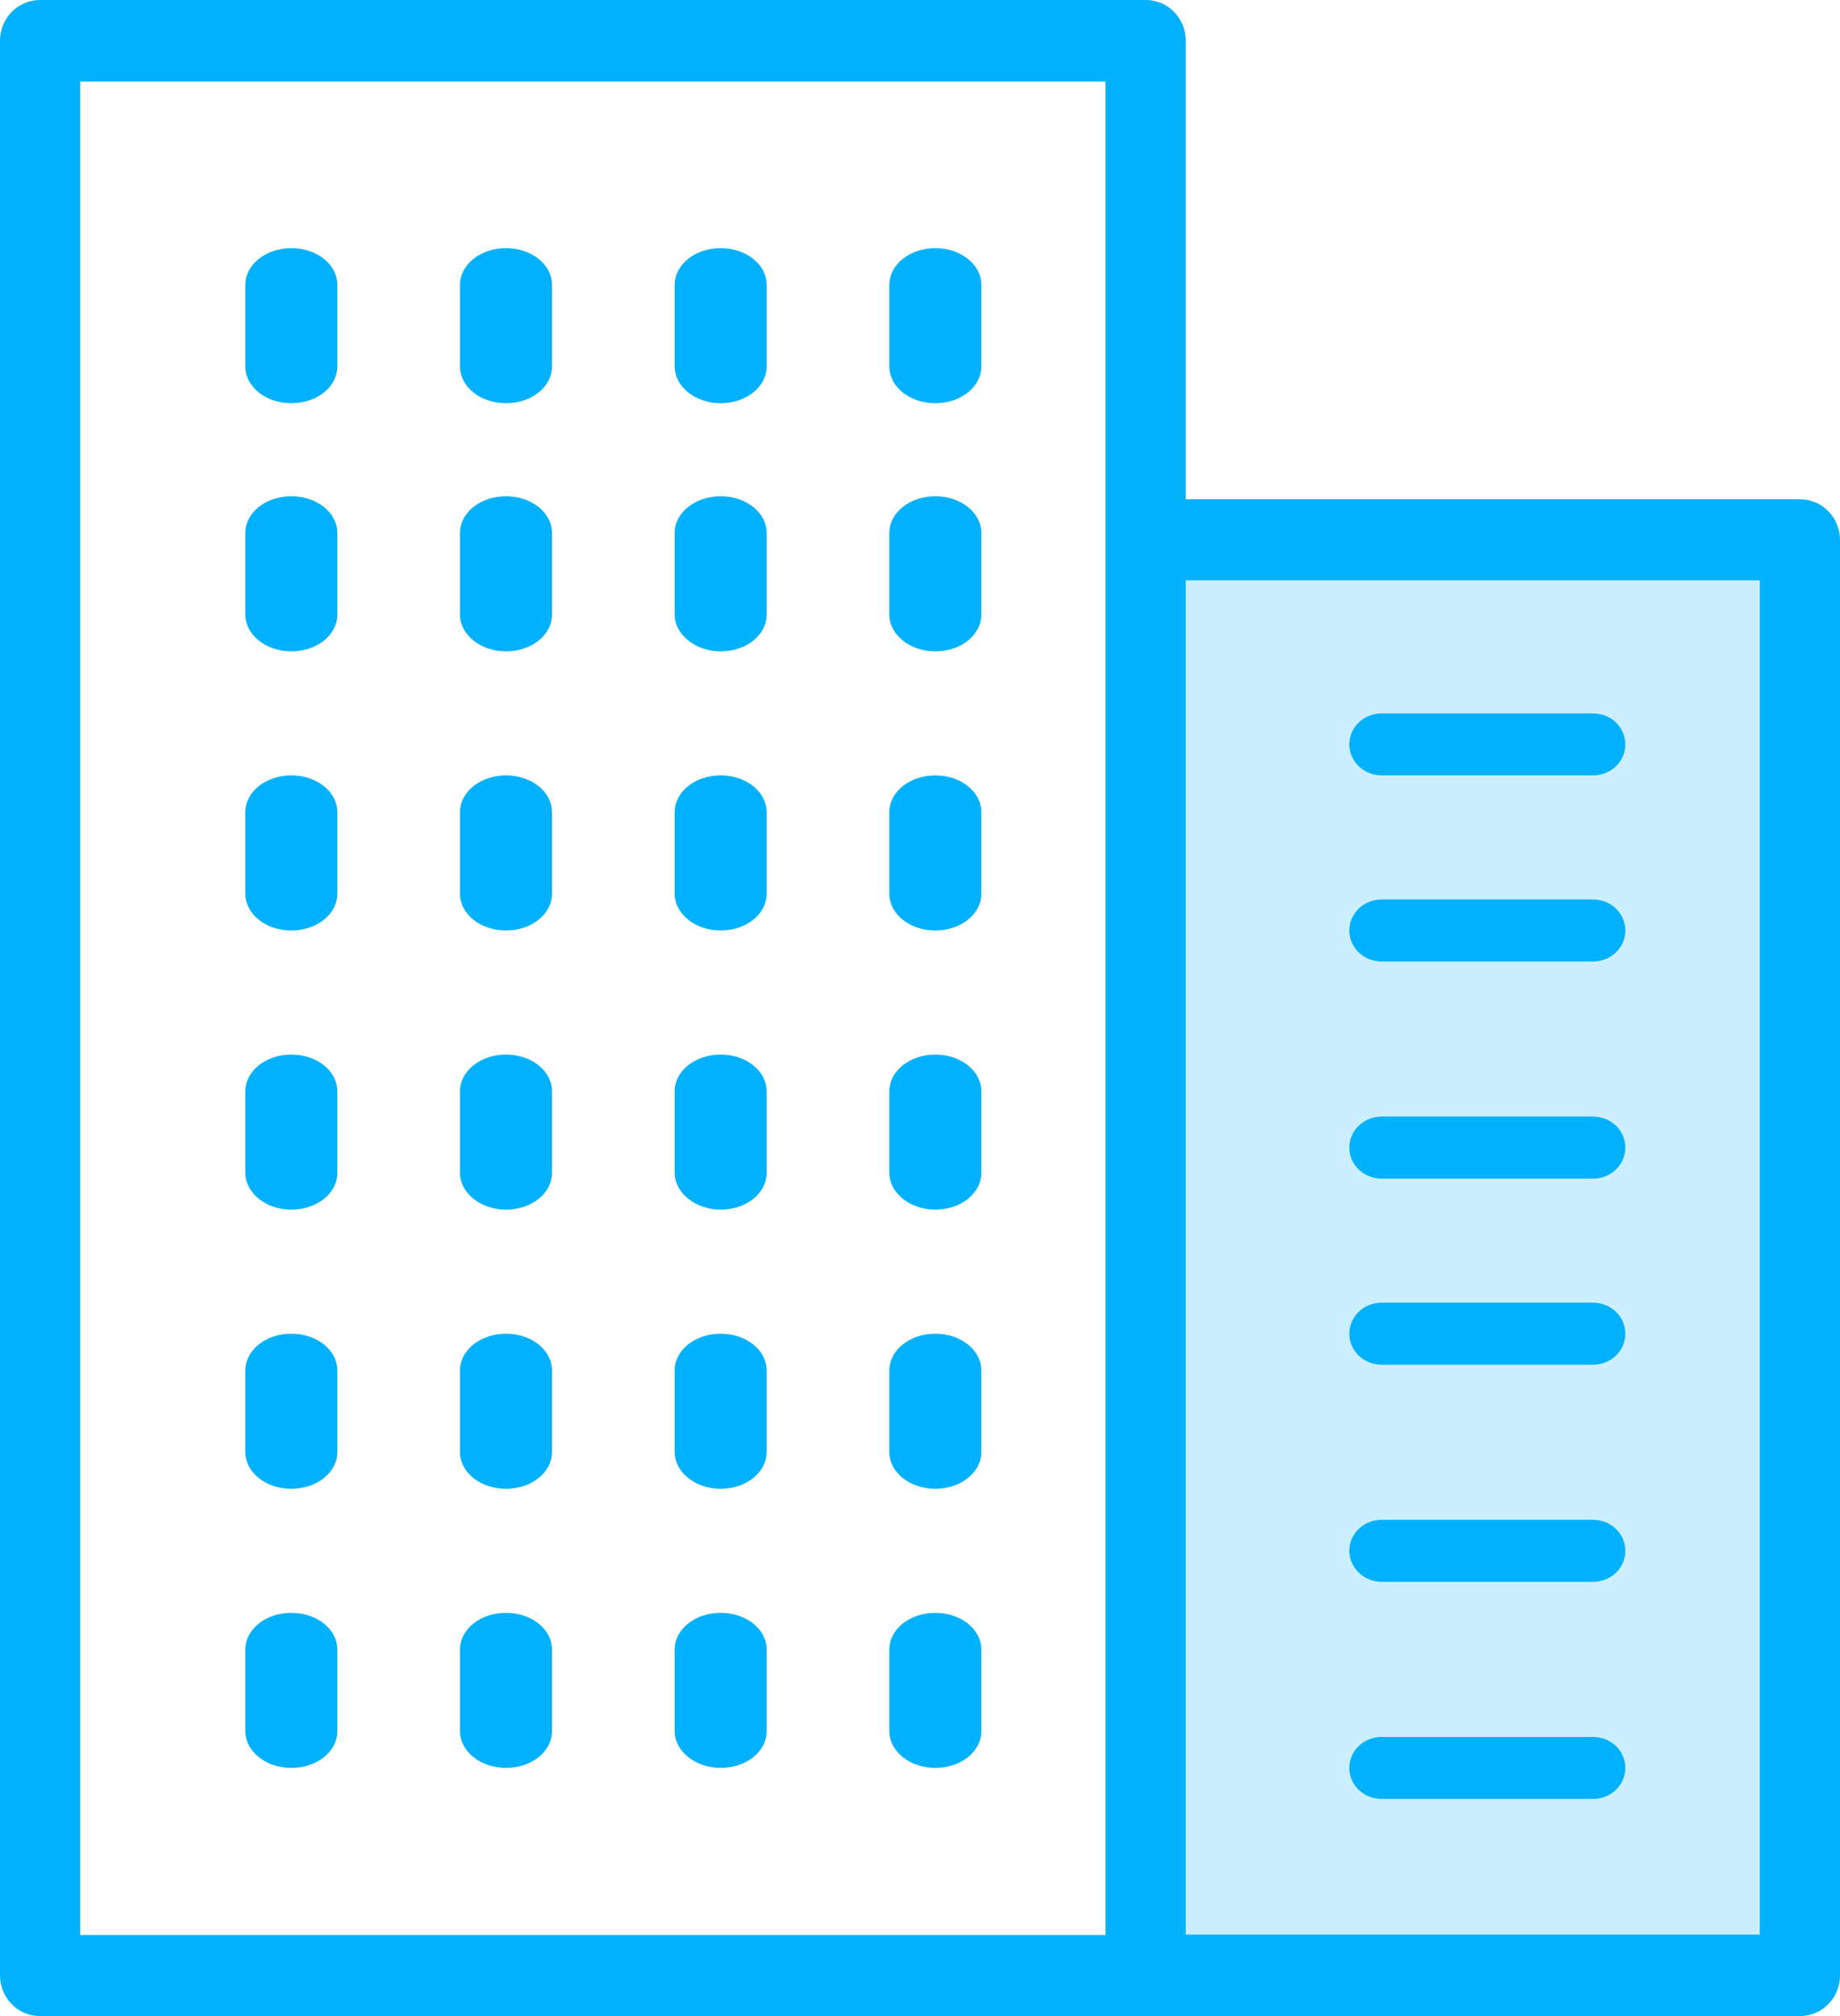 
<svg width="42px" height="46px" viewBox="0 0 42 46" version="1.1" xmlns="http://www.w3.org/2000/svg" xmlns:xlink="http://www.w3.org/1999/xlink">
    <!-- Generator: Sketch 49.3 (51167) - http://www.bohemiancoding.com/sketch -->
    <desc>Created with Sketch.</desc>
    <defs></defs>
    <g id="Page-1" stroke="none" stroke-width="1" fill="none" fill-rule="evenodd">
        <g id="Homepage-A" transform="translate(-272, -3190)" fill="#00B1FE">
            <g id="office-block" transform="translate(272, 3190)">
                <rect id="Rectangle-2" fill-opacity="0.2" x="26.6" y="12.031" width="14" height="32.554"></rect>
                <g stroke-width="1" id="Shape">
                    <path d="M41.085,11.392 L27.066,11.392 L27.066,0.93 C27.066,0.413 26.659,0 26.151,0 L0.915,0 C0.407,0 0,0.413 0,0.93 L0,45.07 C0,45.587 0.407,46 0.915,46 L26.151,46 L41.085,46 C41.593,46 42,45.587 42,45.07 L42,12.322 C42,11.805 41.593,11.392 41.085,11.392 Z M25.235,12.322 L25.235,44.15 L1.831,44.15 L1.831,1.86 L25.235,1.86 L25.235,12.322 Z M40.169,44.14 L27.066,44.14 L27.066,13.242 L40.169,13.242 L40.169,44.14 Z" fill-rule="nonzero"></path>
                    <path d="M31.54,17.692 L36.36,17.692 C36.771,17.692 37.1,17.378 37.1,16.985 C37.1,16.591 36.771,16.277 36.36,16.277 L31.54,16.277 C31.129,16.277 30.8,16.591 30.8,16.985 C30.8,17.371 31.129,17.692 31.54,17.692 Z" fill-rule="nonzero"></path>
                    <path d="M31.54,21.938 L36.36,21.938 C36.771,21.938 37.1,21.624 37.1,21.231 C37.1,20.838 36.771,20.523 36.36,20.523 L31.54,20.523 C31.129,20.523 30.8,20.838 30.8,21.231 C30.8,21.624 31.129,21.938 31.54,21.938 Z" fill-rule="nonzero"></path>
                    <path d="M31.54,26.892 L36.36,26.892 C36.771,26.892 37.1,26.578 37.1,26.185 C37.1,25.791 36.771,25.477 36.36,25.477 L31.54,25.477 C31.129,25.477 30.8,25.791 30.8,26.185 C30.8,26.578 31.129,26.892 31.54,26.892 Z" fill-rule="nonzero"></path>
                    <path d="M31.54,31.138 L36.36,31.138 C36.771,31.138 37.1,30.824 37.1,30.431 C37.1,30.038 36.771,29.723 36.36,29.723 L31.54,29.723 C31.129,29.723 30.8,30.038 30.8,30.431 C30.8,30.824 31.129,31.138 31.54,31.138 Z" fill-rule="nonzero"></path>
                    <path d="M31.54,36.092 L36.36,36.092 C36.771,36.092 37.1,35.778 37.1,35.385 C37.1,34.991 36.771,34.677 36.36,34.677 L31.54,34.677 C31.129,34.677 30.8,34.991 30.8,35.385 C30.8,35.771 31.129,36.092 31.54,36.092 Z" fill-rule="nonzero"></path>
                    <path d="M31.54,41.046 L36.36,41.046 C36.771,41.046 37.1,40.732 37.1,40.338 C37.1,39.945 36.771,39.631 36.36,39.631 L31.54,39.631 C31.129,39.631 30.8,39.945 30.8,40.338 C30.8,40.732 31.129,41.046 31.54,41.046 Z" fill-rule="nonzero"></path>
                    <path d="M6.65,9.2 C7.233,9.2 7.7,8.827 7.7,8.36 L7.7,6.502 C7.7,6.035 7.233,5.662 6.65,5.662 C6.067,5.662 5.6,6.035 5.6,6.502 L5.6,8.36 C5.6,8.827 6.067,9.2 6.65,9.2 Z" fill-rule="nonzero"></path>
                    <path d="M11.55,9.2 C12.133,9.2 12.6,8.827 12.6,8.36 L12.6,6.502 C12.6,6.035 12.133,5.662 11.55,5.662 C10.967,5.662 10.5,6.035 10.5,6.502 L10.5,8.36 C10.5,8.827 10.967,9.2 11.55,9.2 Z" fill-rule="nonzero"></path>
                    <path d="M16.45,9.2 C17.033,9.2 17.5,8.827 17.5,8.36 L17.5,6.502 C17.5,6.035 17.033,5.662 16.45,5.662 C15.867,5.662 15.4,6.035 15.4,6.502 L15.4,8.36 C15.4,8.827 15.877,9.2 16.45,9.2 Z" fill-rule="nonzero"></path>
                    <path d="M21.35,9.2 C21.933,9.2 22.4,8.827 22.4,8.36 L22.4,6.502 C22.4,6.035 21.933,5.662 21.35,5.662 C20.767,5.662 20.3,6.035 20.3,6.502 L20.3,8.36 C20.3,8.827 20.767,9.2 21.35,9.2 Z" fill-rule="nonzero"></path>
                    <path d="M6.65,14.862 C7.233,14.862 7.7,14.489 7.7,14.023 L7.7,12.161 C7.7,11.696 7.233,11.323 6.65,11.323 C6.067,11.323 5.6,11.696 5.6,12.161 L5.6,14.023 C5.6,14.481 6.067,14.862 6.65,14.862 Z" fill-rule="nonzero"></path>
                    <path d="M11.55,14.862 C12.133,14.862 12.6,14.489 12.6,14.023 L12.6,12.161 C12.6,11.696 12.133,11.323 11.55,11.323 C10.967,11.323 10.5,11.696 10.5,12.161 L10.5,14.023 C10.5,14.481 10.967,14.862 11.55,14.862 Z" fill-rule="nonzero"></path>
                    <path d="M16.45,14.862 C17.033,14.862 17.5,14.489 17.5,14.023 L17.5,12.161 C17.5,11.696 17.033,11.323 16.45,11.323 C15.867,11.323 15.4,11.696 15.4,12.161 L15.4,14.023 C15.4,14.481 15.877,14.862 16.45,14.862 Z" fill-rule="nonzero"></path>
                    <path d="M21.35,14.862 C21.933,14.862 22.4,14.489 22.4,14.023 L22.4,12.161 C22.4,11.696 21.933,11.323 21.35,11.323 C20.767,11.323 20.3,11.696 20.3,12.161 L20.3,14.023 C20.3,14.481 20.767,14.862 21.35,14.862 Z" fill-rule="nonzero"></path>
                    <path d="M6.65,21.231 C7.233,21.231 7.7,20.857 7.7,20.391 L7.7,18.532 C7.7,18.066 7.233,17.692 6.65,17.692 C6.067,17.692 5.6,18.066 5.6,18.532 L5.6,20.391 C5.6,20.857 6.067,21.231 6.65,21.231 Z" fill-rule="nonzero"></path>
                    <path d="M11.55,21.231 C12.133,21.231 12.6,20.857 12.6,20.391 L12.6,18.532 C12.6,18.066 12.133,17.692 11.55,17.692 C10.967,17.692 10.5,18.066 10.5,18.532 L10.5,20.391 C10.5,20.857 10.967,21.231 11.55,21.231 Z" fill-rule="nonzero"></path>
                    <path d="M16.45,21.231 C17.033,21.231 17.5,20.857 17.5,20.391 L17.5,18.532 C17.5,18.066 17.033,17.692 16.45,17.692 C15.867,17.692 15.4,18.066 15.4,18.532 L15.4,20.391 C15.4,20.857 15.877,21.231 16.45,21.231 Z" fill-rule="nonzero"></path>
                    <path d="M21.35,21.231 C21.933,21.231 22.4,20.857 22.4,20.391 L22.4,18.532 C22.4,18.066 21.933,17.692 21.35,17.692 C20.767,17.692 20.3,18.066 20.3,18.532 L20.3,20.391 C20.3,20.857 20.767,21.231 21.35,21.231 Z" fill-rule="nonzero"></path>
                    <path d="M6.65,27.6 C7.233,27.6 7.7,27.227 7.7,26.76 L7.7,24.902 C7.7,24.435 7.233,24.062 6.65,24.062 C6.067,24.062 5.6,24.435 5.6,24.902 L5.6,26.76 C5.6,27.218 6.067,27.6 6.65,27.6 Z" fill-rule="nonzero"></path>
                    <path d="M11.55,27.6 C12.133,27.6 12.6,27.227 12.6,26.76 L12.6,24.902 C12.6,24.435 12.133,24.062 11.55,24.062 C10.967,24.062 10.5,24.435 10.5,24.902 L10.5,26.76 C10.5,27.218 10.967,27.6 11.55,27.6 Z" fill-rule="nonzero"></path>
                    <path d="M16.45,27.6 C17.033,27.6 17.5,27.227 17.5,26.76 L17.5,24.902 C17.5,24.435 17.033,24.062 16.45,24.062 C15.867,24.062 15.4,24.435 15.4,24.902 L15.4,26.76 C15.4,27.218 15.877,27.6 16.45,27.6 Z" fill-rule="nonzero"></path>
                    <path d="M21.35,27.6 C21.933,27.6 22.4,27.227 22.4,26.76 L22.4,24.902 C22.4,24.435 21.933,24.062 21.35,24.062 C20.767,24.062 20.3,24.435 20.3,24.902 L20.3,26.76 C20.3,27.218 20.767,27.6 21.35,27.6 Z" fill-rule="nonzero"></path>
                    <path d="M6.65,33.969 C7.233,33.969 7.7,33.596 7.7,33.129 L7.7,31.271 C7.7,30.804 7.233,30.431 6.65,30.431 C6.067,30.431 5.6,30.804 5.6,31.271 L5.6,33.129 C5.6,33.596 6.067,33.969 6.65,33.969 Z" fill-rule="nonzero"></path>
                    <path d="M11.55,33.969 C12.133,33.969 12.6,33.596 12.6,33.129 L12.6,31.271 C12.6,30.804 12.133,30.431 11.55,30.431 C10.967,30.431 10.5,30.804 10.5,31.271 L10.5,33.129 C10.5,33.596 10.967,33.969 11.55,33.969 Z" fill-rule="nonzero"></path>
                    <path d="M16.45,33.969 C17.033,33.969 17.5,33.596 17.5,33.129 L17.5,31.271 C17.5,30.804 17.033,30.431 16.45,30.431 C15.867,30.431 15.4,30.804 15.4,31.271 L15.4,33.129 C15.4,33.596 15.877,33.969 16.45,33.969 Z" fill-rule="nonzero"></path>
                    <path d="M21.35,33.969 C21.933,33.969 22.4,33.596 22.4,33.129 L22.4,31.271 C22.4,30.804 21.933,30.431 21.35,30.431 C20.767,30.431 20.3,30.804 20.3,31.271 L20.3,33.129 C20.3,33.596 20.767,33.969 21.35,33.969 Z" fill-rule="nonzero"></path>
                    <path d="M6.65,40.338 C7.233,40.338 7.7,39.966 7.7,39.5 L7.7,37.638 C7.7,37.172 7.233,36.8 6.65,36.8 C6.067,36.8 5.6,37.172 5.6,37.638 L5.6,39.5 C5.6,39.958 6.067,40.338 6.65,40.338 Z" fill-rule="nonzero"></path>
                    <path d="M11.55,40.338 C12.133,40.338 12.6,39.966 12.6,39.5 L12.6,37.638 C12.6,37.172 12.133,36.8 11.55,36.8 C10.967,36.8 10.5,37.172 10.5,37.638 L10.5,39.5 C10.5,39.958 10.967,40.338 11.55,40.338 Z" fill-rule="nonzero"></path>
                    <path d="M16.45,40.338 C17.033,40.338 17.5,39.966 17.5,39.5 L17.5,37.638 C17.5,37.172 17.033,36.8 16.45,36.8 C15.867,36.8 15.4,37.172 15.4,37.638 L15.4,39.5 C15.4,39.958 15.877,40.338 16.45,40.338 Z" fill-rule="nonzero"></path>
                    <path d="M21.35,40.338 C21.933,40.338 22.4,39.966 22.4,39.5 L22.4,37.638 C22.4,37.172 21.933,36.8 21.35,36.8 C20.767,36.8 20.3,37.172 20.3,37.638 L20.3,39.5 C20.3,39.958 20.767,40.338 21.35,40.338 Z" fill-rule="nonzero"></path>
                </g>
            </g>
        </g>
    </g>
</svg>